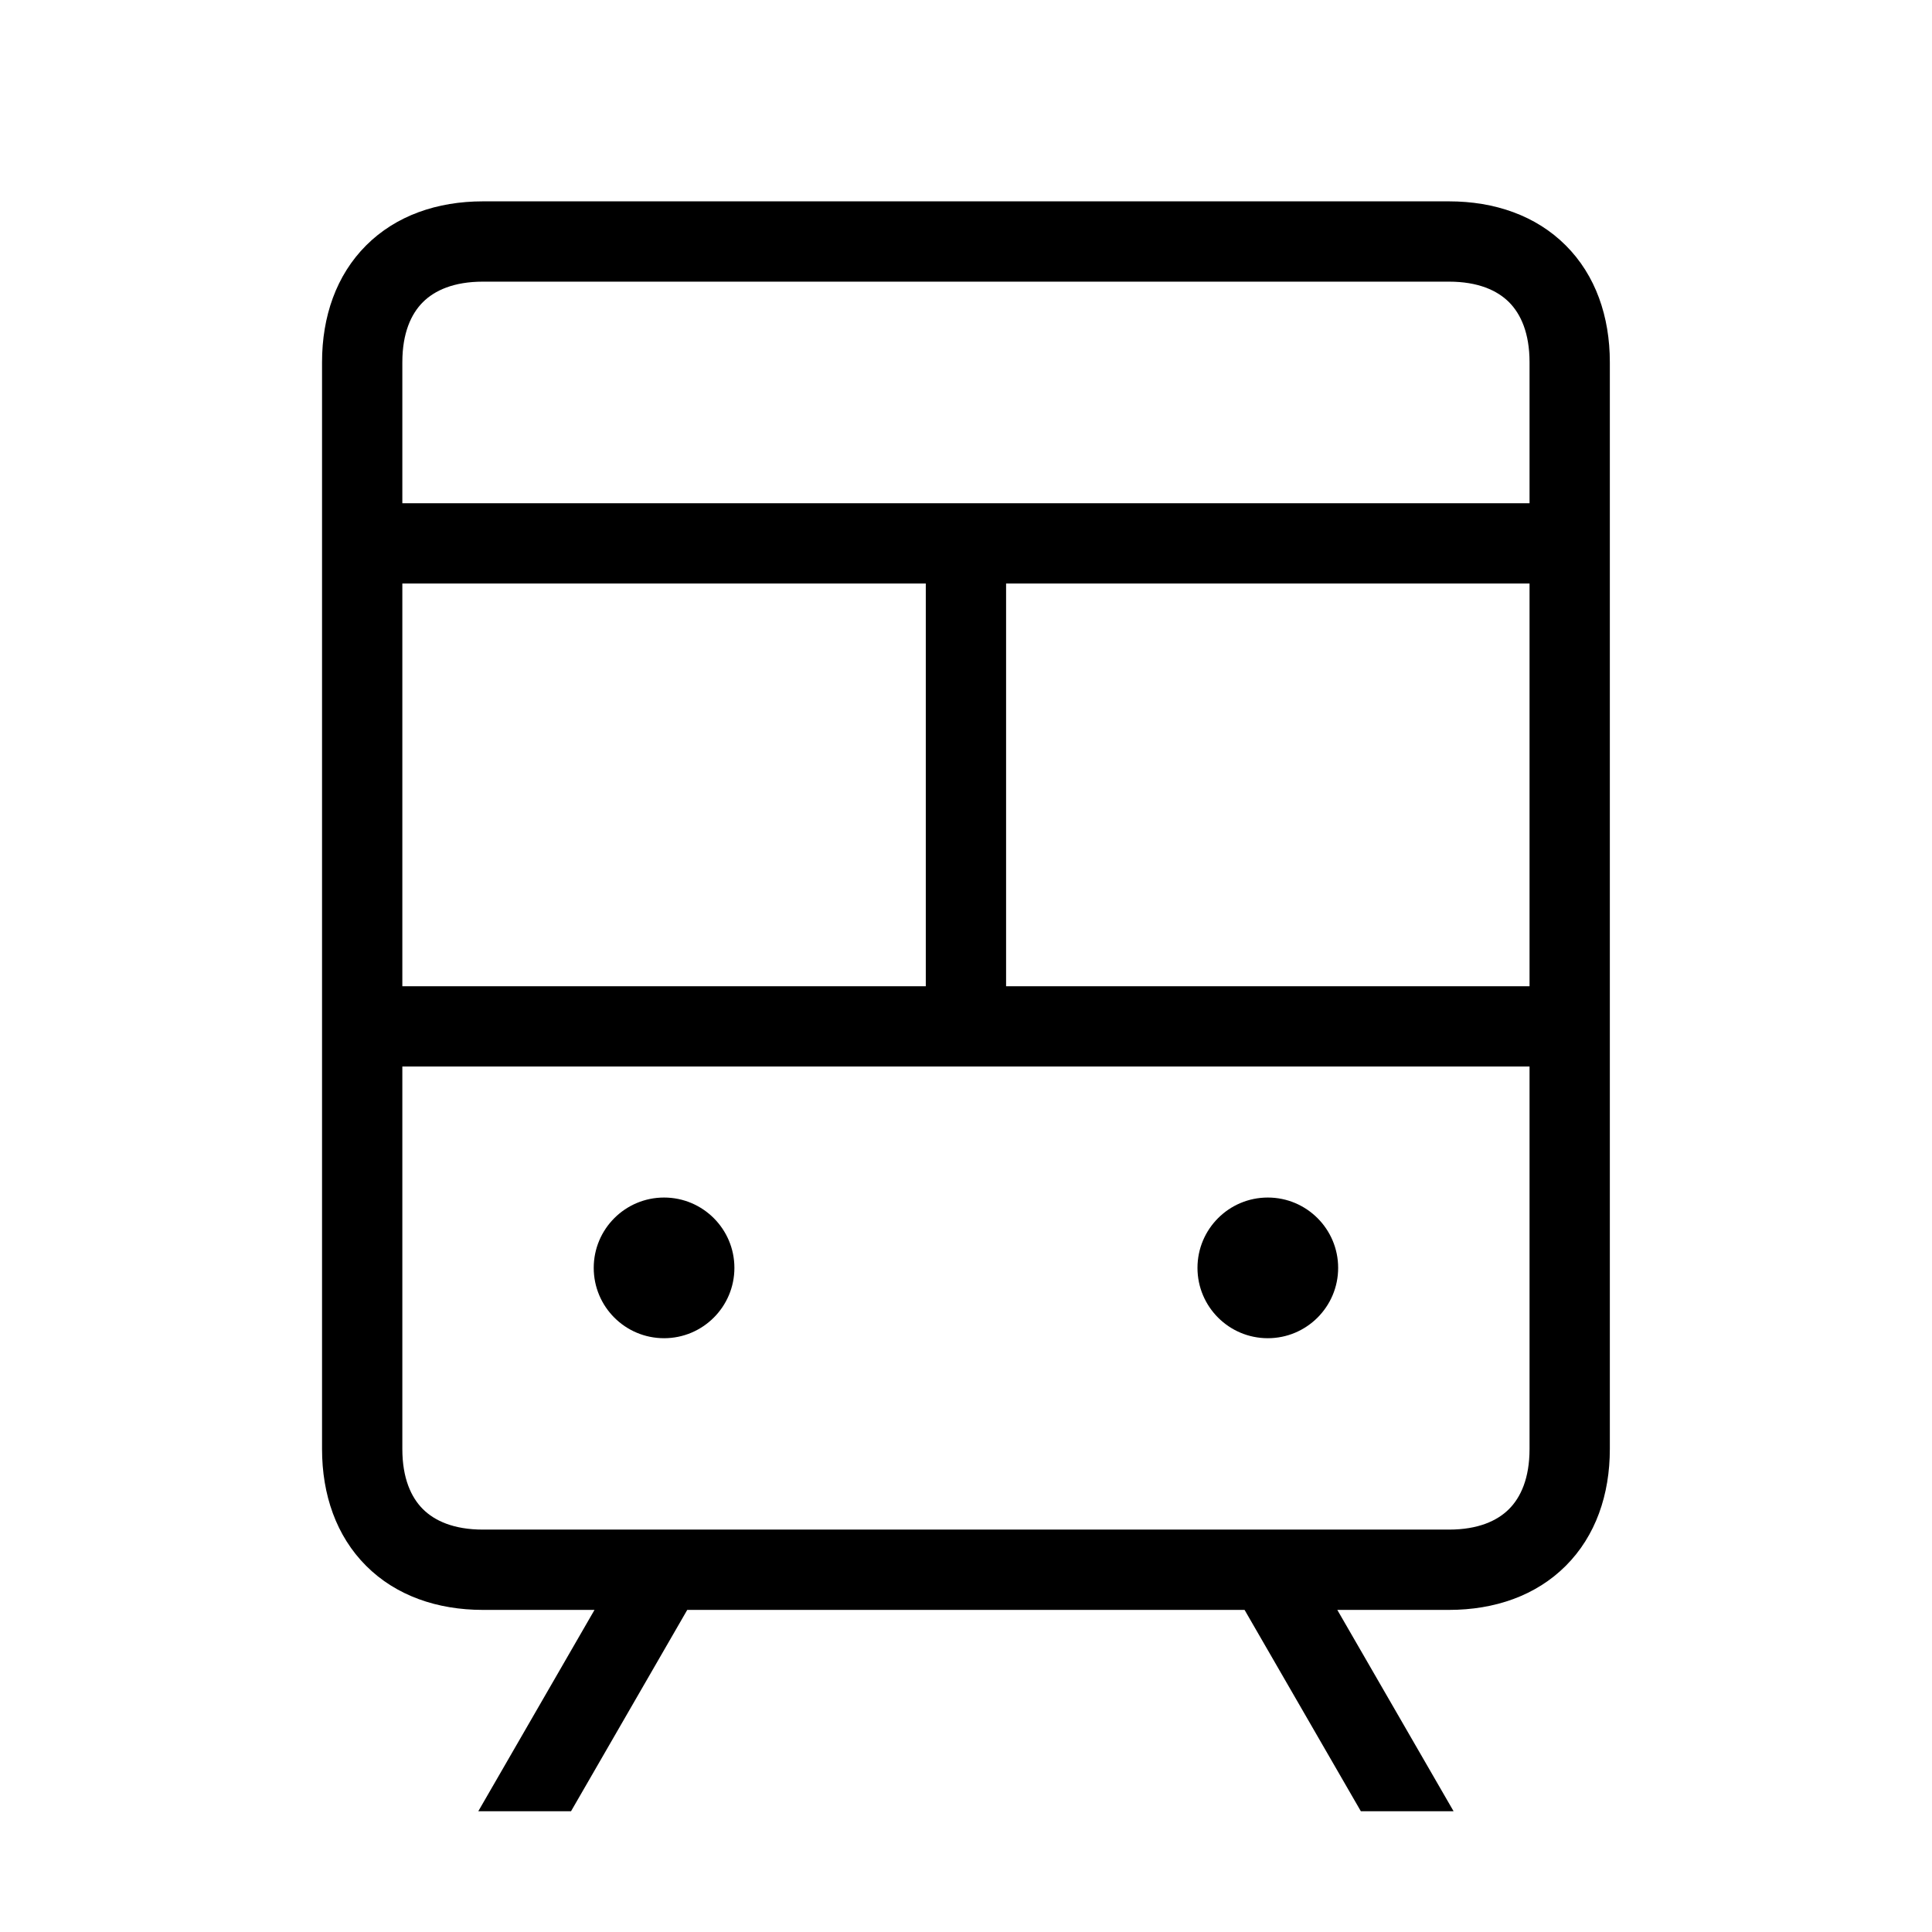 <svg width="48" height="48" viewBox="0 0 32 32" xmlns="http://www.w3.org/2000/svg"><path d="M10.999 19.835C10.355 19.835 9.834 20.357 9.834 21C9.834 21.643 10.355 22.165 10.999 22.165C11.642 22.165 12.164 21.643 12.164 21C12.164 20.357 11.642 19.835 10.999 19.835Z" fill="#000000" class="bmwfcol"/><path d="M20.999 19.835C20.355 19.835 19.834 20.357 19.834 21C19.834 21.643 20.355 22.165 20.999 22.165C21.642 22.165 22.164 21.643 22.164 21C22.164 20.357 21.642 19.835 20.999 19.835Z" fill="#000000" class="bmwfcol"/><path d="M6.064 4.065C6.559 3.57 7.242 3.335 7.999 3.335H23.999C24.756 3.335 25.439 3.57 25.934 4.065C26.429 4.56 26.664 5.243 26.664 6V24C26.664 24.757 26.429 25.44 25.934 25.935C25.439 26.43 24.756 26.665 23.999 26.665H22.15L24.076 30H22.54L20.614 26.665H11.383L9.458 30H7.922L9.847 26.665H7.999C7.242 26.665 6.559 26.43 6.064 25.935C5.569 25.44 5.334 24.757 5.334 24V6C5.334 5.243 5.569 4.56 6.064 4.065ZM7.004 5.005C6.809 5.2 6.664 5.517 6.664 6V8.335H25.334V6C25.334 5.517 25.189 5.2 24.994 5.005C24.799 4.81 24.482 4.665 23.999 4.665H7.999C7.516 4.665 7.199 4.81 7.004 5.005ZM6.664 16.335H15.334V9.665H6.664V16.335ZM6.664 24C6.664 24.483 6.809 24.8 7.004 24.995C7.199 25.19 7.516 25.335 7.999 25.335H23.999C24.482 25.335 24.799 25.19 24.994 24.995C25.189 24.8 25.334 24.483 25.334 24V17.665H6.664V24ZM25.334 9.665H16.664V16.335H25.334V9.665Z" fill="#000000" class="bmwfcol"/><title>subway-front_lt_48</title></svg>